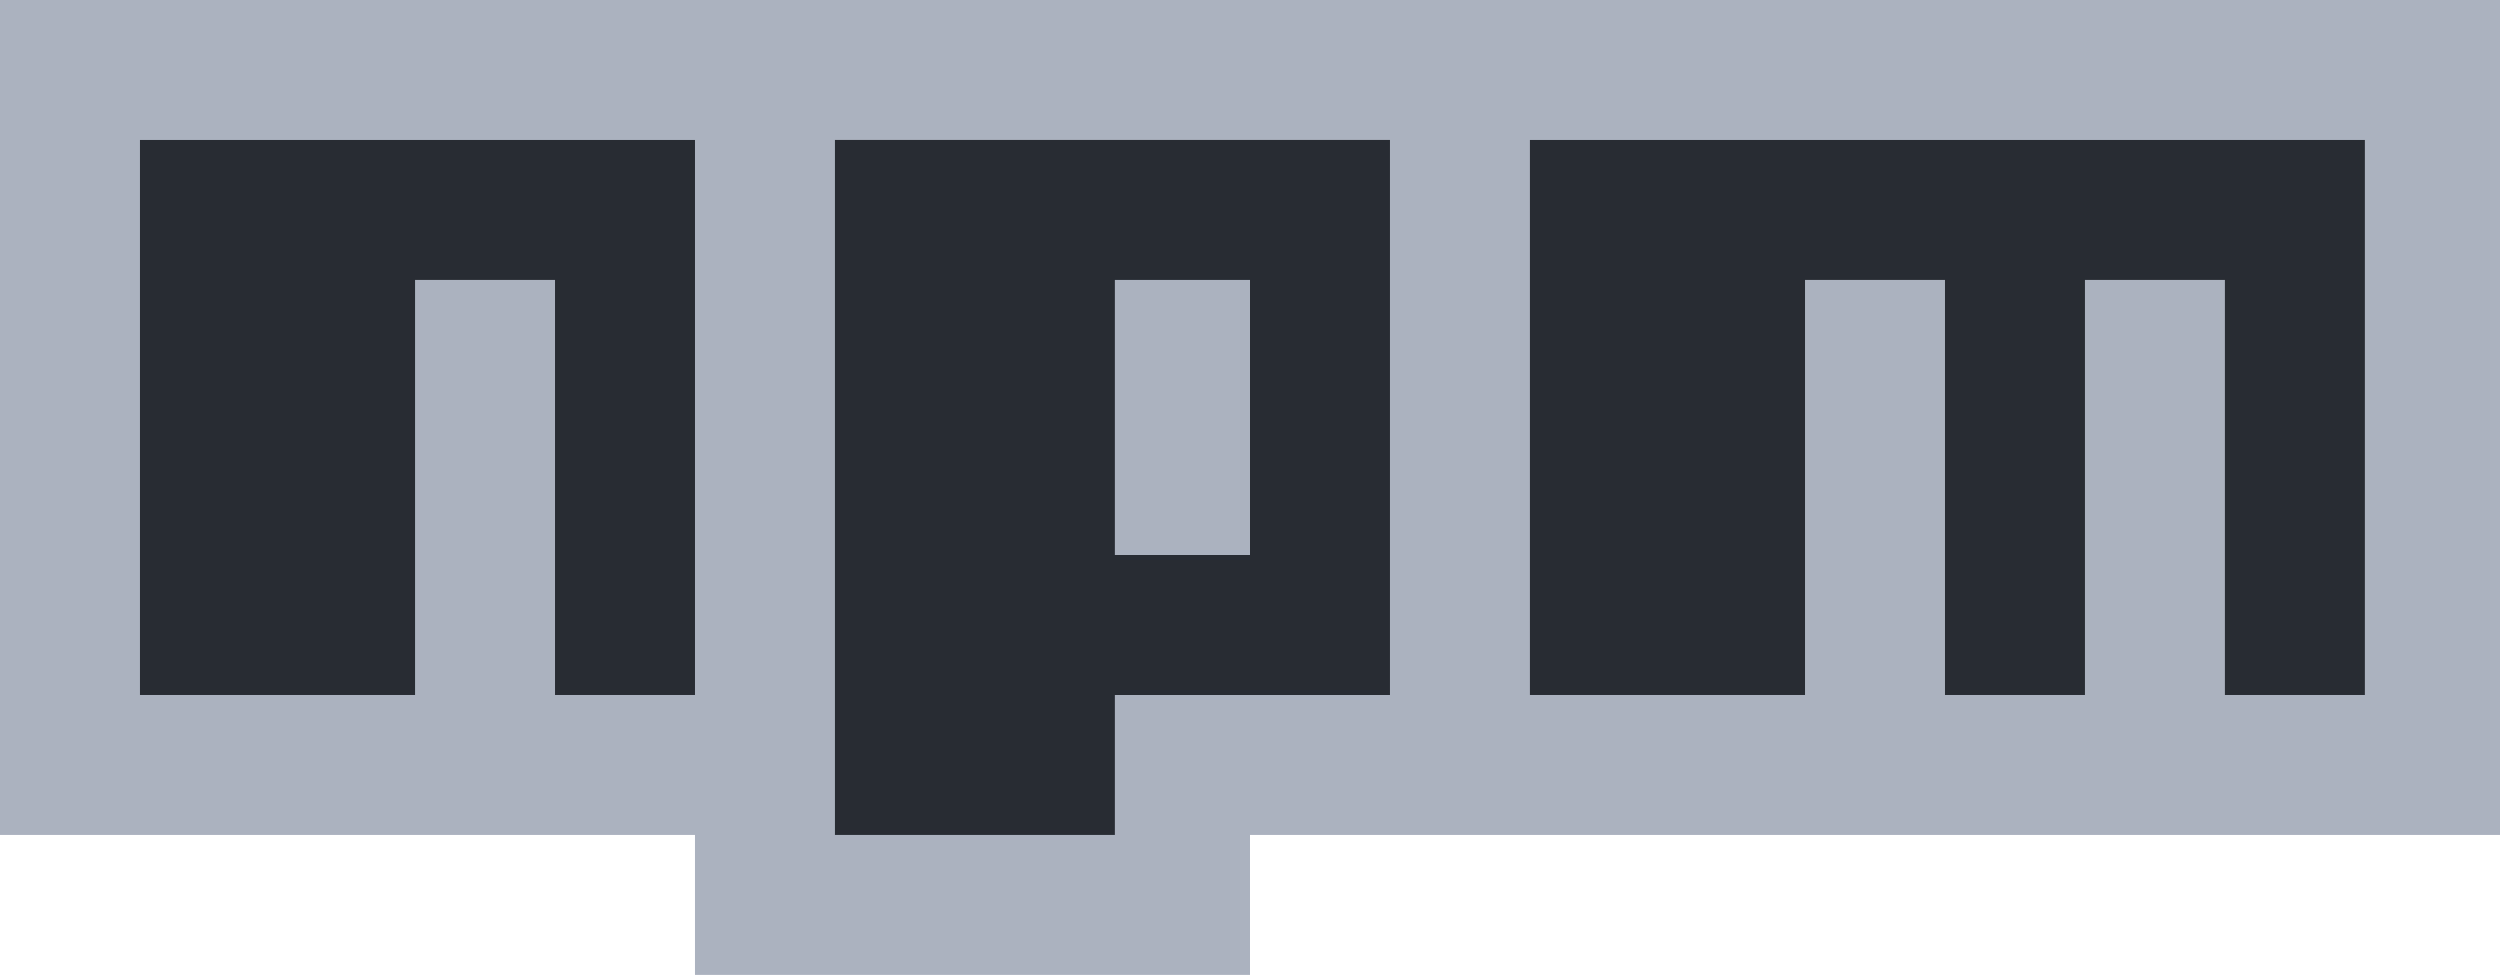 <svg height="100" preserveAspectRatio="xMidYMid" viewBox="0 0 256 100" width="256" xmlns="http://www.w3.org/2000/svg"><path d="m0 0v85.498h71.166v14.332h56.834v-14.332h128v-85.498z" fill="#ABB2BF"/><g fill="#282C33"><path d="m42.502 14.332h-28.17v14.332 42.502h28.17v-42.502h14.332v42.502h14.332v-42.502-14.332z"/><path d="m85.498 14.332v53.869 2.965 14.332h28.664v-14.332h28.17v-56.834zm42.502 42.502h-13.838v-28.17h13.838z"/><path d="m184.834 14.332h-28.17v14.332 42.502h28.17v-42.502h14.332v42.502h14.332v-42.502h14.332v42.502h14.332v-42.502-13.344-.988z"/></g></svg>